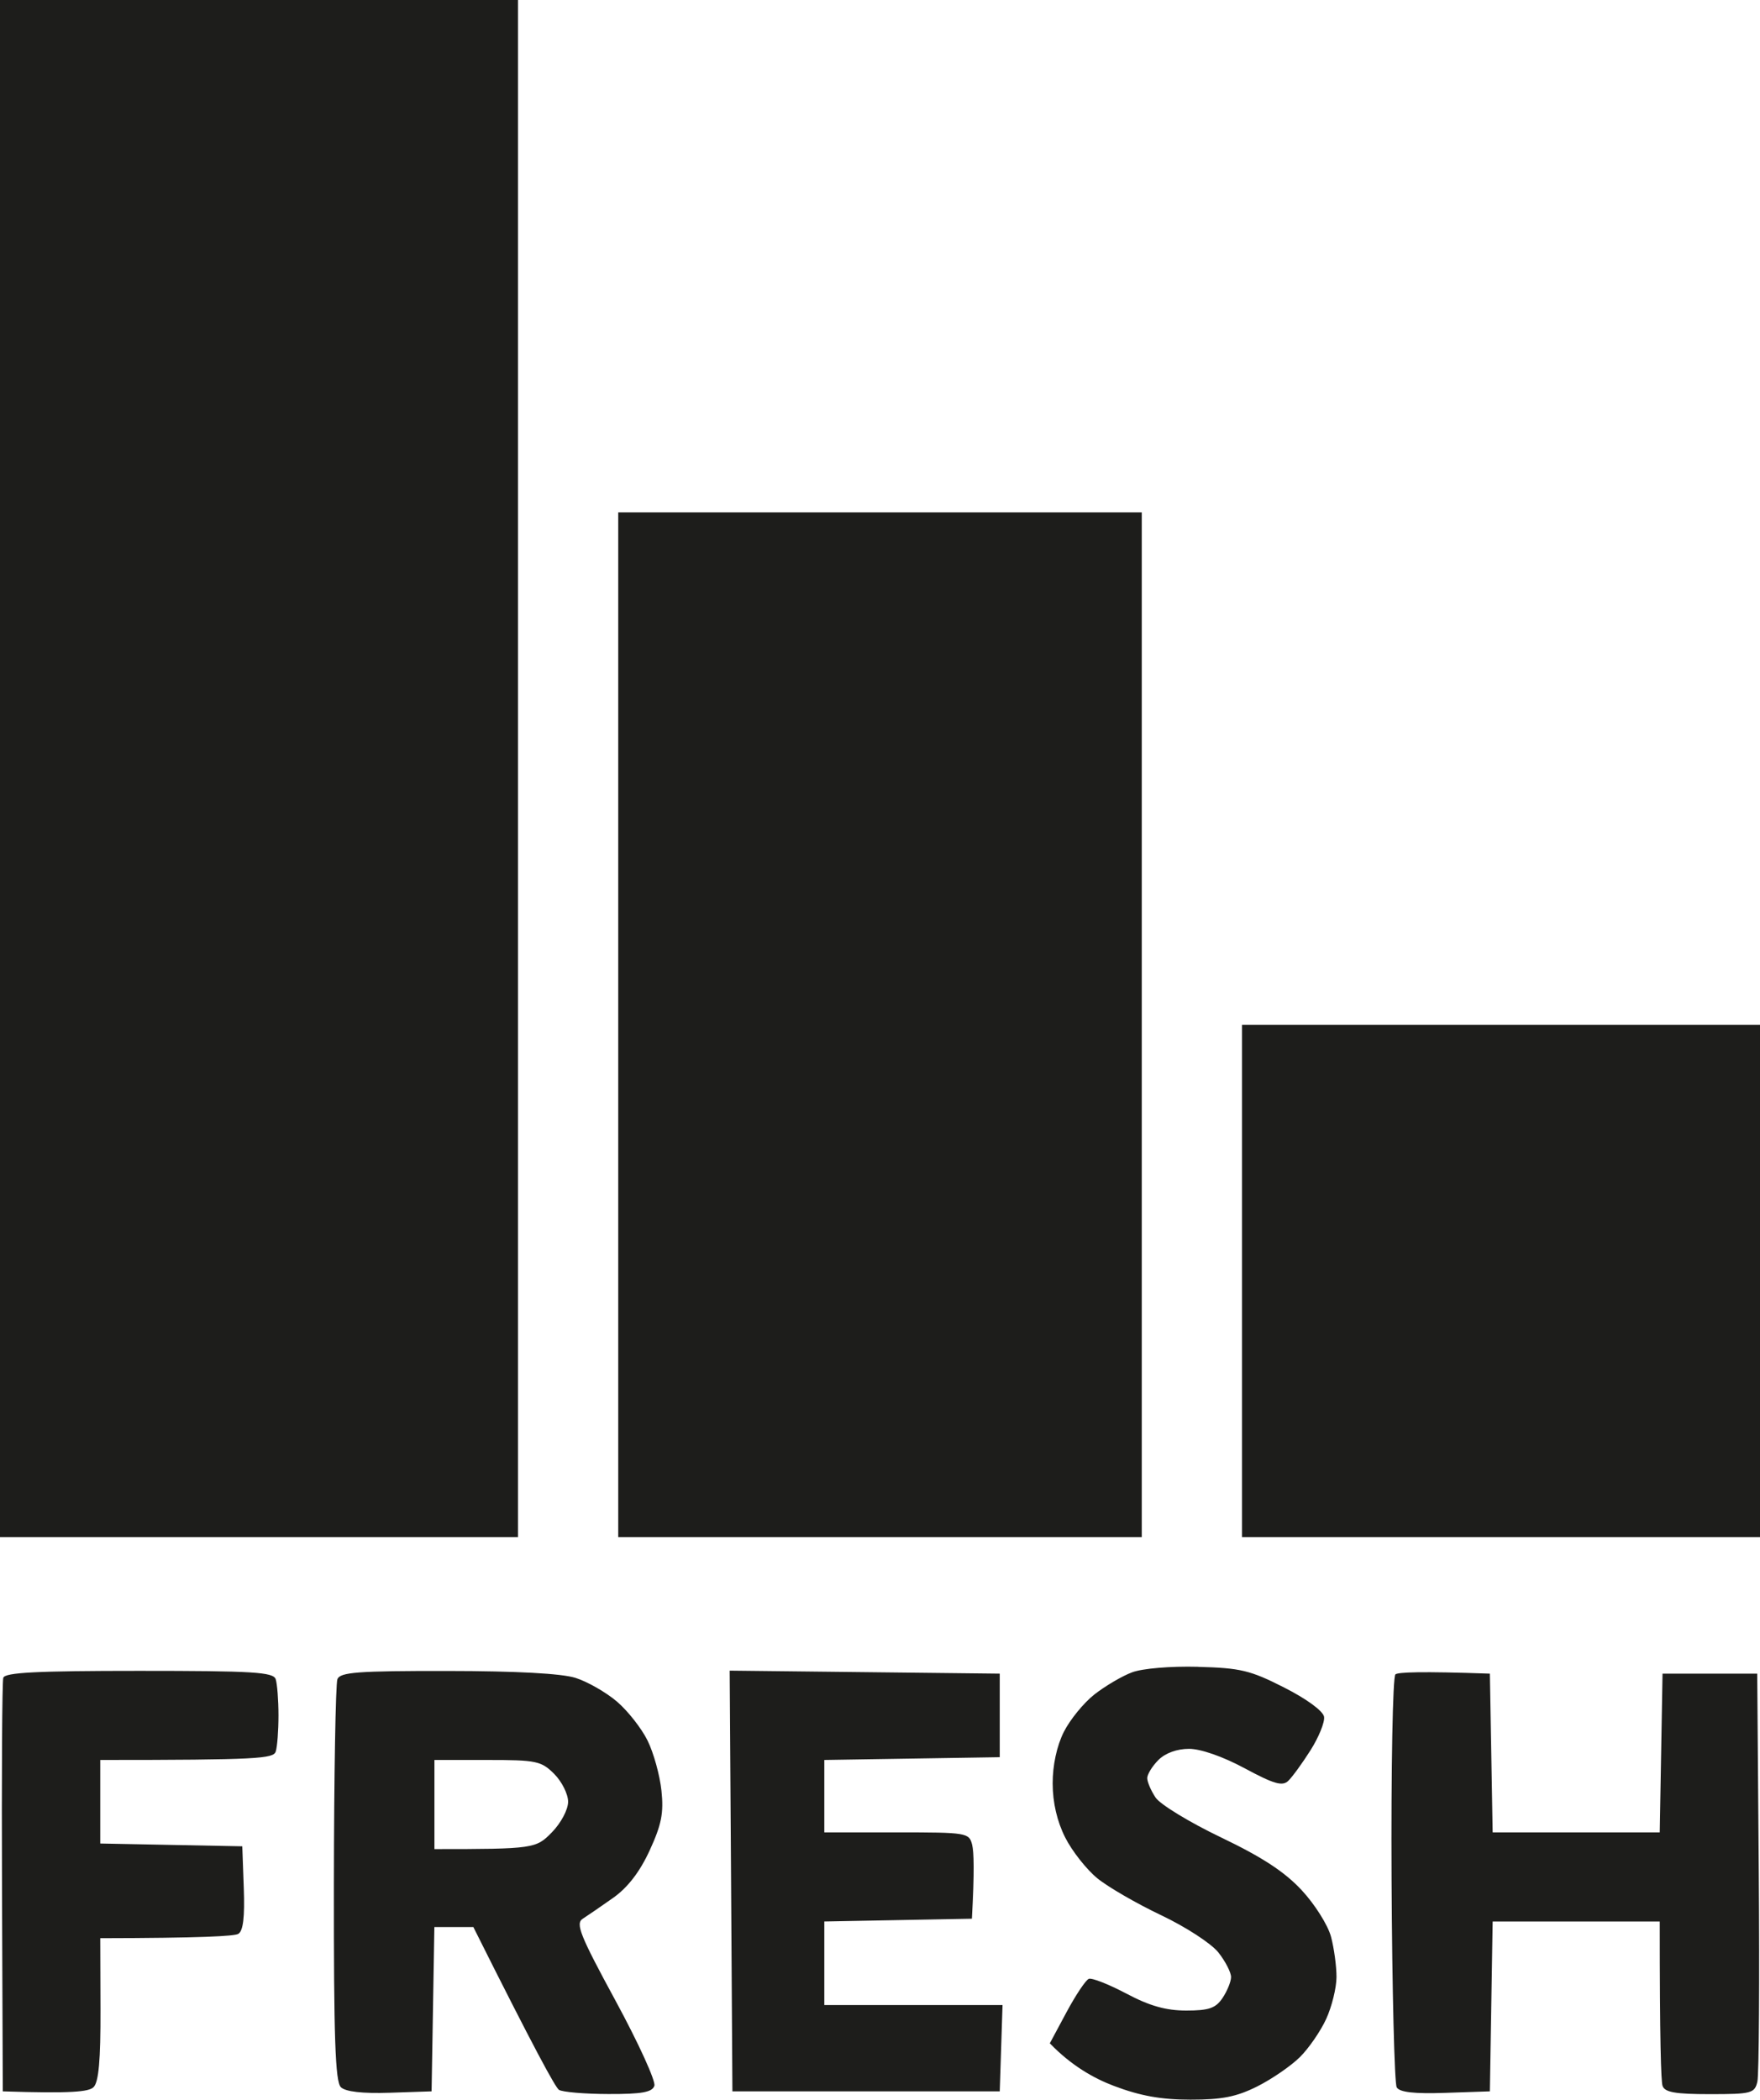 <svg xmlns="http://www.w3.org/2000/svg" viewBox="0 0 316 377" width="316" height="377">
	<style>
		tspan { white-space:pre }
		.shp0 { fill: #1d1d1b } 
	</style>
	<path id="Path 0" class="shp0" d="M0,0h93v276h-93v-138M111,92h94v184h-94v-92M223,184h93v92h-93v-46M215.1,299.28c7.62,0.2 9.39,0.62 15.48,3.72c4.06,2.06 6.99,4.22 7.15,5.25c0.15,0.96 -0.95,3.66 -2.43,6c-1.48,2.34 -3.28,4.81 -4,5.5c-1.05,1.01 -2.57,0.57 -7.81,-2.25c-3.89,-2.1 -7.9,-3.5 -10,-3.5c-2.17,0 -4.26,0.76 -5.5,2c-1.1,1.1 -2,2.56 -2.01,3.25c0,0.69 0.67,2.26 1.5,3.5c0.83,1.24 6.12,4.46 11.76,7.16c7.39,3.54 11.44,6.19 14.5,9.5c2.34,2.52 4.7,6.27 5.24,8.34c0.55,2.06 0.99,5.32 0.98,7.25c-0.01,1.93 -0.84,5.3 -1.85,7.5c-1.01,2.2 -3.14,5.29 -4.73,6.86c-1.59,1.57 -5.03,3.94 -7.64,5.25c-3.71,1.86 -6.34,2.39 -12,2.38c-5.27,0 -9.02,-0.68 -13.75,-2.47c-3.57,-1.35 -7.63,-3.63 -11.5,-7.65l3,-5.59c1.65,-3.07 3.45,-5.77 4,-5.98c0.55,-0.22 3.59,0.98 6.75,2.65c4.19,2.22 7.11,3.04 10.75,3.04c4.07,0 5.28,-0.42 6.51,-2.25c0.83,-1.24 1.52,-2.92 1.53,-3.75c0.01,-0.83 -1,-2.81 -2.26,-4.41c-1.28,-1.62 -5.82,-4.58 -10.28,-6.7c-4.4,-2.09 -9.58,-5.08 -11.5,-6.66c-1.92,-1.58 -4.51,-4.86 -5.74,-7.3c-1.46,-2.89 -2.24,-6.26 -2.25,-9.68c-0.01,-3.27 0.74,-6.75 1.99,-9.25c1.1,-2.2 3.58,-5.24 5.5,-6.75c1.93,-1.51 4.96,-3.3 6.75,-3.97c1.85,-0.7 6.94,-1.13 11.85,-1zM24.98,300c20.47,0 24.1,0.22 24.52,1.5c0.27,0.83 0.5,3.75 0.5,6.5c0,2.75 -0.22,5.68 -0.5,6.5c-0.42,1.25 -3.11,1.5 -31.5,1.5v15l25.5,0.5l0.27,7.5c0.19,5.24 -0.11,7.72 -1,8.23c-0.7,0.4 -6.56,0.74 -24.77,0.77l0.04,12.75c0.03,9.17 -0.32,13.1 -1.25,14c-0.85,0.82 -3.85,1.16 -16.29,0.75l-0.14,-36.5c-0.08,-20.07 0.02,-37.06 0.23,-37.75c0.28,-0.96 5.99,-1.25 24.39,-1.25zM80.33,300.02c12.39,0.01 20.53,0.45 23.03,1.25c2.13,0.68 5.45,2.58 7.39,4.23c1.94,1.65 4.42,4.8 5.51,7c1.09,2.2 2.21,6.25 2.5,9c0.43,4.03 0.01,6.12 -2.12,10.75c-1.77,3.85 -3.94,6.66 -6.54,8.5c-2.14,1.51 -4.6,3.2 -5.46,3.75c-1.35,0.86 -0.53,2.92 5.89,14.75c4.1,7.56 7.24,14.43 6.96,15.25c-0.39,1.16 -2.24,1.5 -8.25,1.48c-4.26,-0.01 -8.26,-0.35 -8.88,-0.75c-0.62,-0.4 -4.33,-7.15 -15.37,-29.23h-7l-0.5,29.5l-7.5,0.25c-4.95,0.16 -7.94,-0.18 -8.79,-1c-1.01,-0.98 -1.28,-8.92 -1.25,-36.5c0.02,-19.39 0.31,-35.92 0.63,-36.75c0.49,-1.26 3.63,-1.5 19.75,-1.48zM78,324v8c17.85,0 18.25,-0.1 21.08,-3c1.65,-1.69 2.92,-4.09 2.92,-5.5c0,-1.38 -1.13,-3.63 -2.5,-5c-2.32,-2.32 -3.2,-2.5 -12,-2.5h-9.5M131.01,299.96l48.49,0.54v15l-31.5,0.5v13h13c12.65,0 13.01,0.06 13.55,2.25c0.3,1.24 0.42,4.73 -0.05,13.25l-26.5,0.5v15h32l-0.5,15.5h-48l-0.24,-37.77M267.5,300.5l0.5,28.5h30l0.5,-28.5h17l0.28,35.5c0.15,19.52 0.04,36.51 -0.25,37.75c-0.49,2.1 -1.06,2.25 -8.53,2.25c-6.22,0 -8.11,-0.33 -8.5,-1.5c-0.27,-0.83 -0.5,-7.8 -0.5,-29.5h-30l-0.5,30.5l-8,0.27c-5.64,0.19 -8.22,-0.11 -8.73,-1c-0.4,-0.7 -0.82,-17.5 -0.92,-37.35c-0.1,-19.85 0.21,-36.4 0.69,-36.79c0.48,-0.39 4.49,-0.57 16.96,-0.13z" />
</svg>